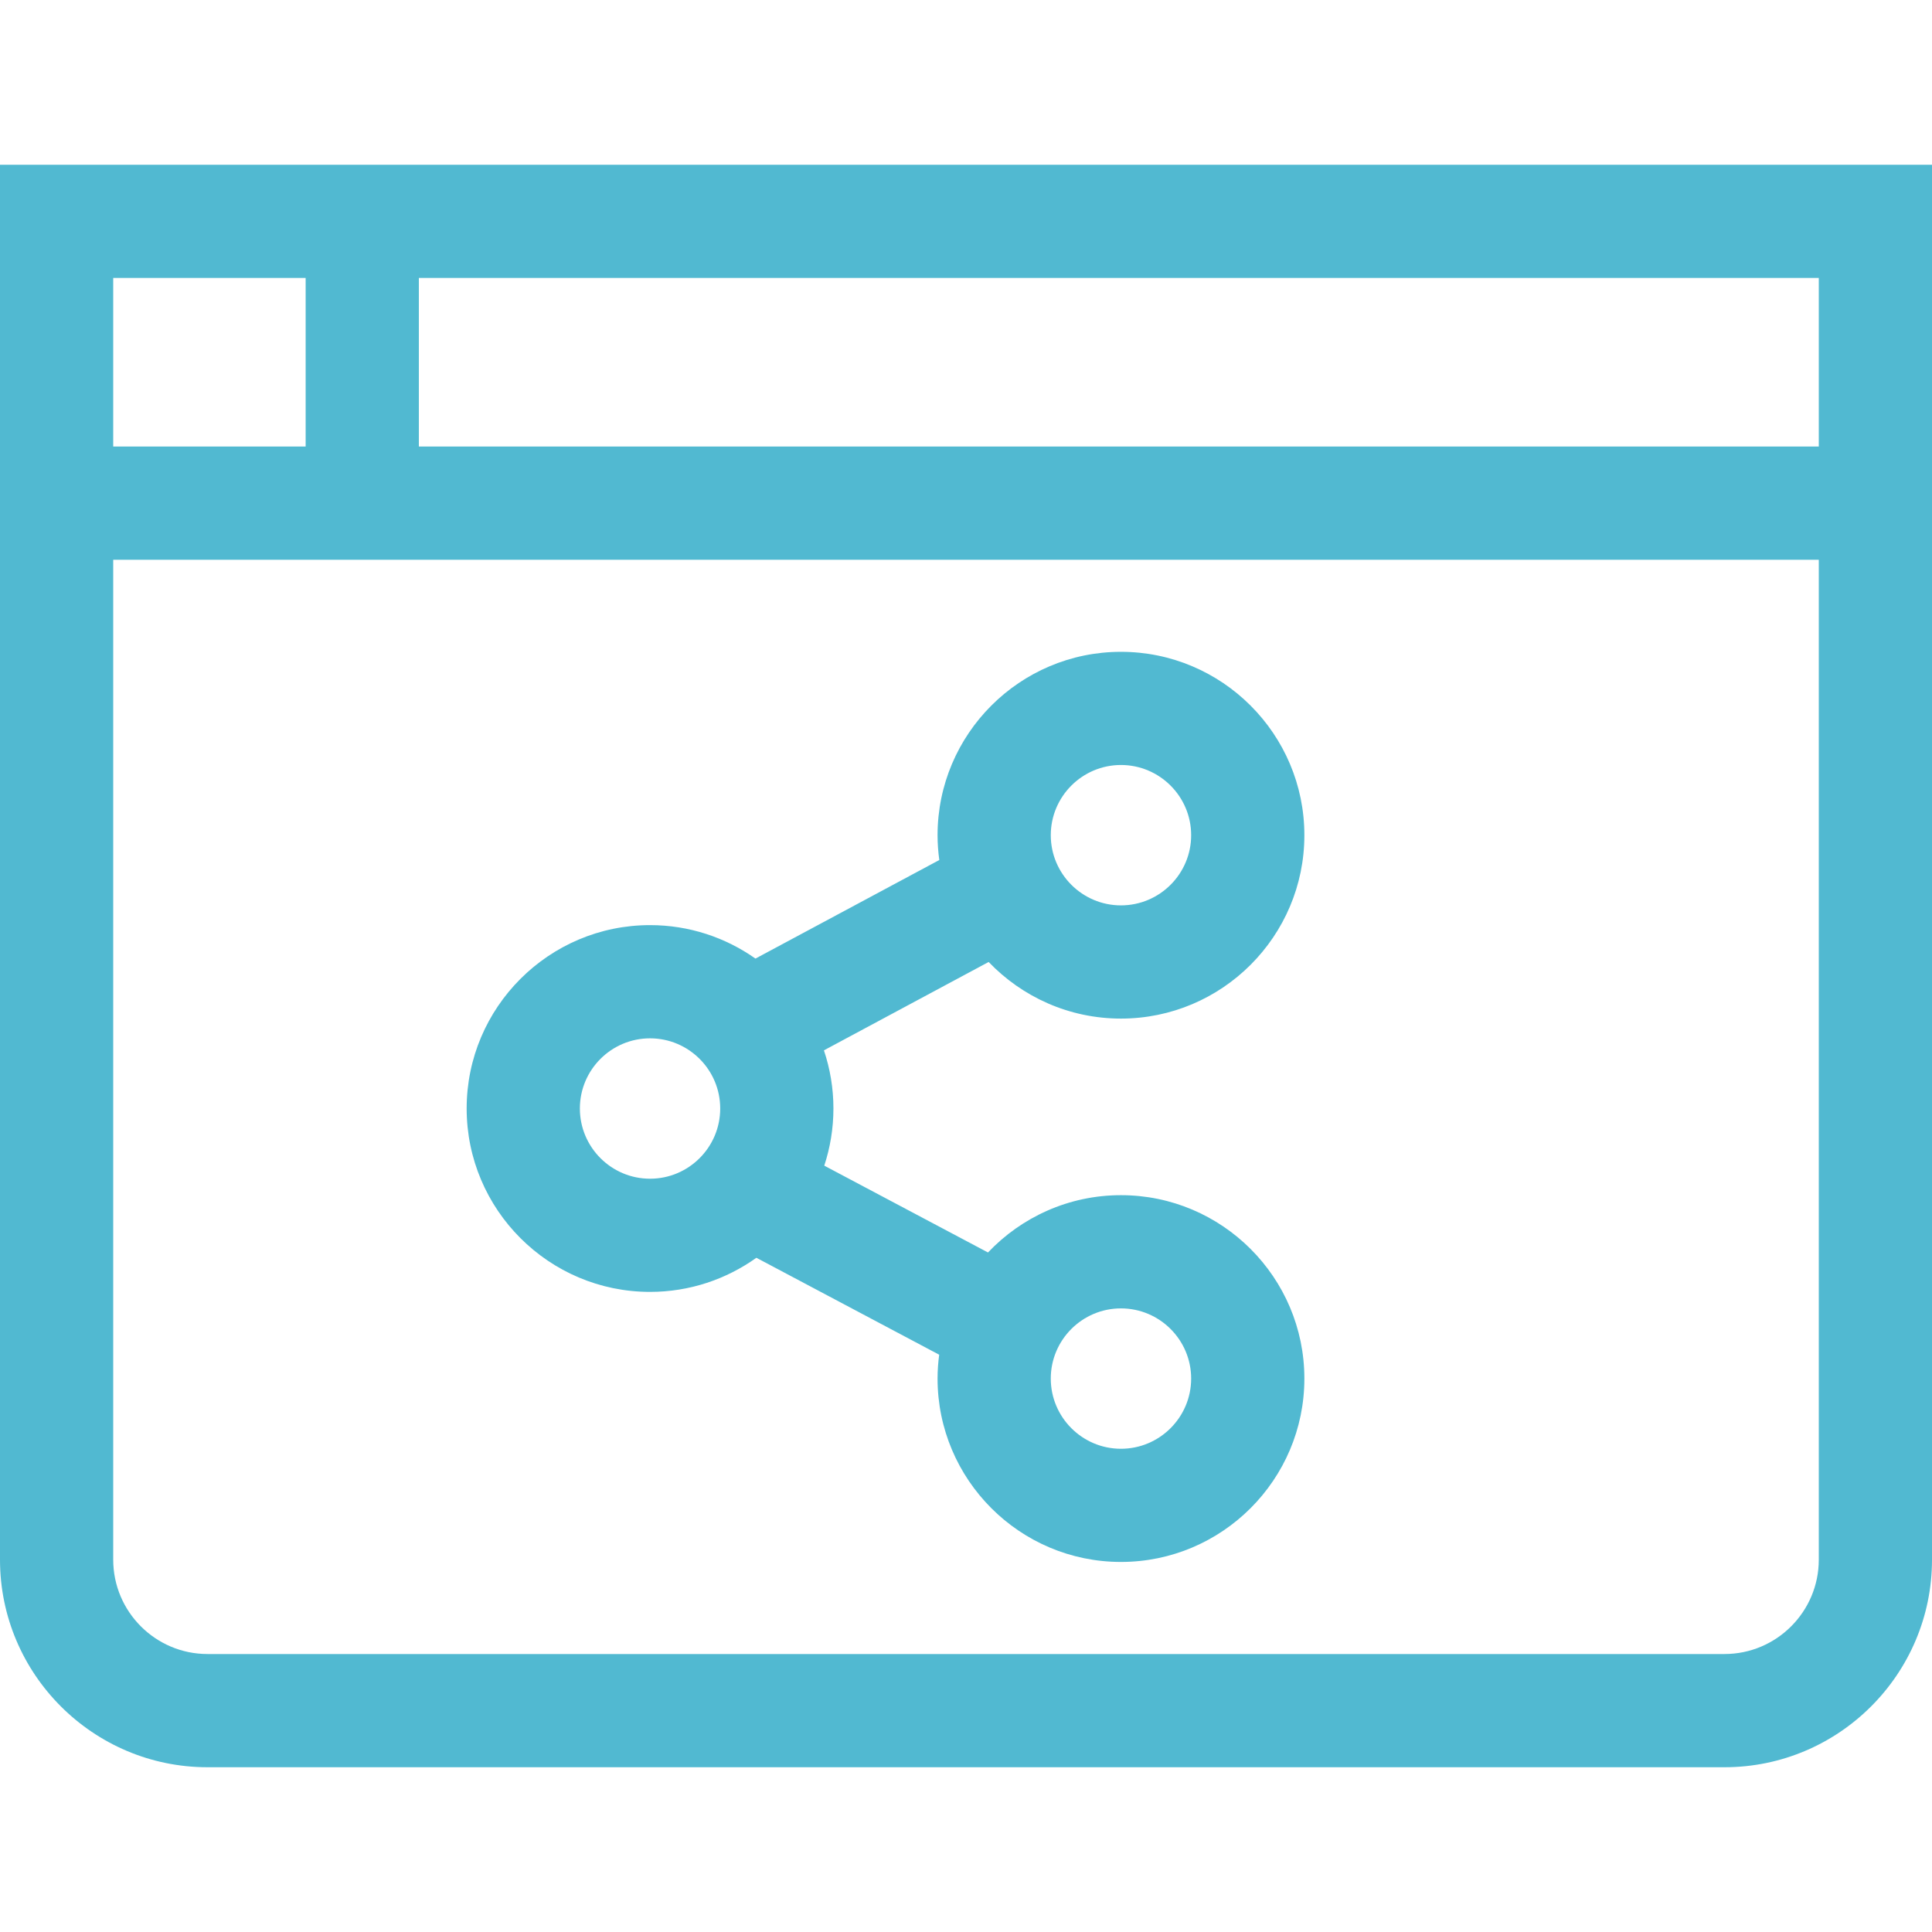 <svg width="50" height="50" viewBox="0 0 50 50" fill="none" xmlns="http://www.w3.org/2000/svg">
<path d="M0 4.264V40.365C0 43.326 2.409 45.736 5.371 45.736H44.629C47.59 45.736 50 43.326 50 40.365V4.264H0ZM47.07 40.365C47.07 41.711 45.975 42.806 44.629 42.806H5.371C4.025 42.806 2.93 41.711 2.93 40.365V14.486H47.07V40.365ZM2.93 7.194H7.91V11.556H2.93V7.194ZM47.07 11.556H10.84V7.194H47.07V11.556Z" fill="#51B9D1"/>
<path d="M16.823 33.434C17.848 33.434 18.798 33.106 19.575 32.551L24.306 35.06C24.279 35.262 24.264 35.468 24.264 35.677C24.264 38.294 26.393 40.423 29.01 40.423C31.627 40.423 33.757 38.294 33.757 35.677C33.757 33.06 31.627 30.931 29.01 30.931C27.657 30.931 26.434 31.502 25.569 32.414L21.332 30.167C21.485 29.701 21.569 29.204 21.569 28.688C21.569 28.162 21.482 27.656 21.323 27.183L25.586 24.896C26.451 25.798 27.666 26.361 29.01 26.361C31.627 26.361 33.757 24.232 33.757 21.615C33.757 18.998 31.627 16.869 29.01 16.869C26.393 16.869 24.264 18.998 24.264 21.615C24.264 21.832 24.28 22.047 24.309 22.257L19.551 24.808C18.779 24.264 17.838 23.942 16.823 23.942C14.206 23.942 12.077 26.071 12.077 28.688C12.077 31.305 14.206 33.434 16.823 33.434ZM18.639 28.688C18.639 29.69 17.825 30.505 16.823 30.505C15.821 30.505 15.007 29.69 15.007 28.688C15.007 27.686 15.821 26.872 16.823 26.872C17.825 26.872 18.639 27.686 18.639 28.688ZM29.01 33.861C30.012 33.861 30.827 34.676 30.827 35.677C30.827 36.679 30.012 37.494 29.01 37.494C28.009 37.494 27.194 36.679 27.194 35.677C27.194 34.675 28.009 33.861 29.01 33.861ZM27.194 21.615C27.194 20.613 28.009 19.798 29.01 19.798C30.012 19.798 30.827 20.613 30.827 21.615C30.827 22.616 30.012 23.431 29.01 23.431C28.009 23.431 27.194 22.616 27.194 21.615Z" fill="#51B9D1"/>
</svg>
